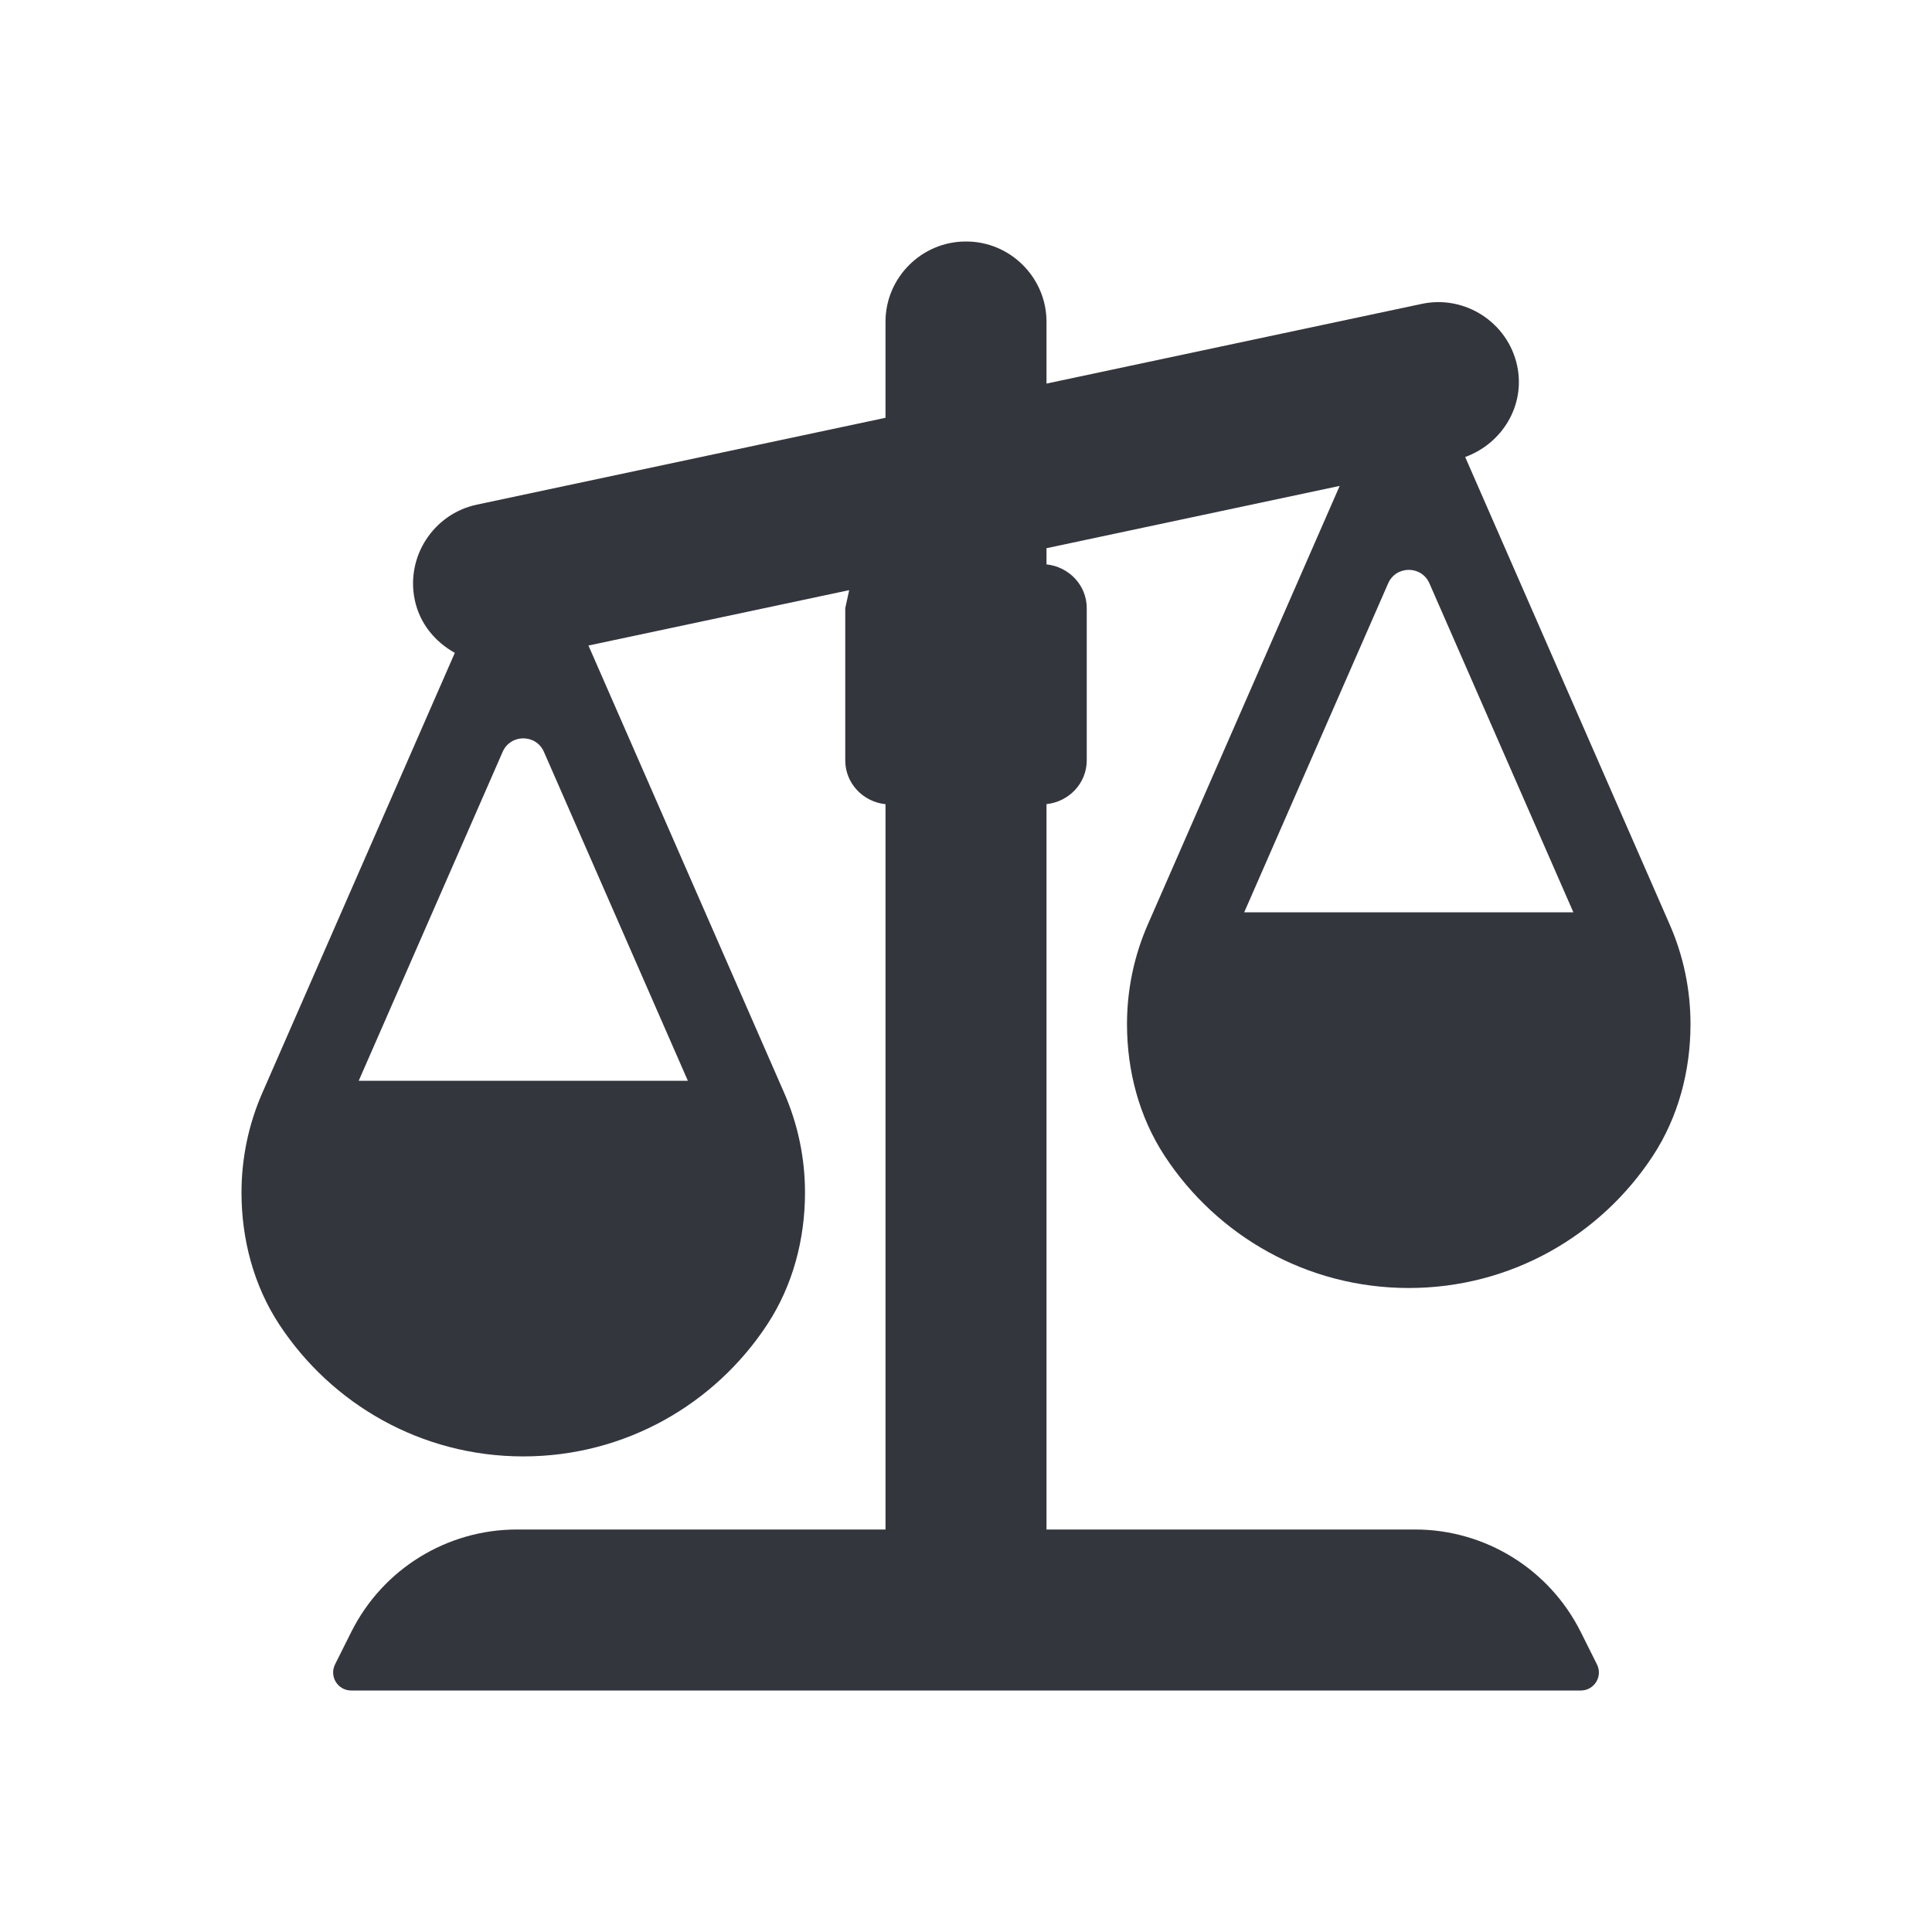 <svg xmlns="http://www.w3.org/2000/svg" viewBox="0 0 24 24" enable-background="new 0 0 24 24"><path fill="#34363D" d="M20.74 11.481l-2.539-5.804c.46-.167.75-.64.646-1.132-.114-.538-.648-.885-1.186-.77l-4.661.99v-.768c0-.548-.449-.997-.997-.997h-.006c-.548 0-.997.449-.997.997v1.193l-5.077 1.079c-.538.114-.885.648-.77 1.186.062.293.253.519.497.655l-2.39 5.463c-.172.392-.26.814-.26 1.241 0 .579.151 1.155.469 1.639.648.987 1.762 1.639 3.031 1.639 1.269 0 2.383-.652 3.031-1.639.318-.484.469-1.059.469-1.639 0-.427-.088-.849-.26-1.241l-2.43-5.554 3.239-.688-.049.224v1.891c0 .286.222.515.5.544v9.01h-4.578c-.872 0-1.668.492-2.058 1.272l-.202.404c-.074.149.034.324.2.324h15.276c.166 0 .275-.175.2-.324l-.202-.404c-.39-.78-1.187-1.272-2.058-1.272h-4.578v-9.011c.278-.029.5-.258.5-.544v-1.89c0-.286-.222-.515-.5-.544v-.201l3.642-.774-2.382 5.445c-.172.391-.26.814-.26 1.241 0 .579.151 1.155.469 1.639.647.987 1.762 1.639 3.031 1.639 1.269 0 2.383-.652 3.031-1.639.318-.484.469-1.06.469-1.639v-.001c0-.427-.088-.849-.26-1.24zm-16.284 1.945l1.788-4.086c.098-.224.415-.224.513 0l1.788 4.086h-4.089zm11-2.093l1.788-4.086c.098-.224.415-.224.513 0l1.788 4.086h-4.089z"/></svg>